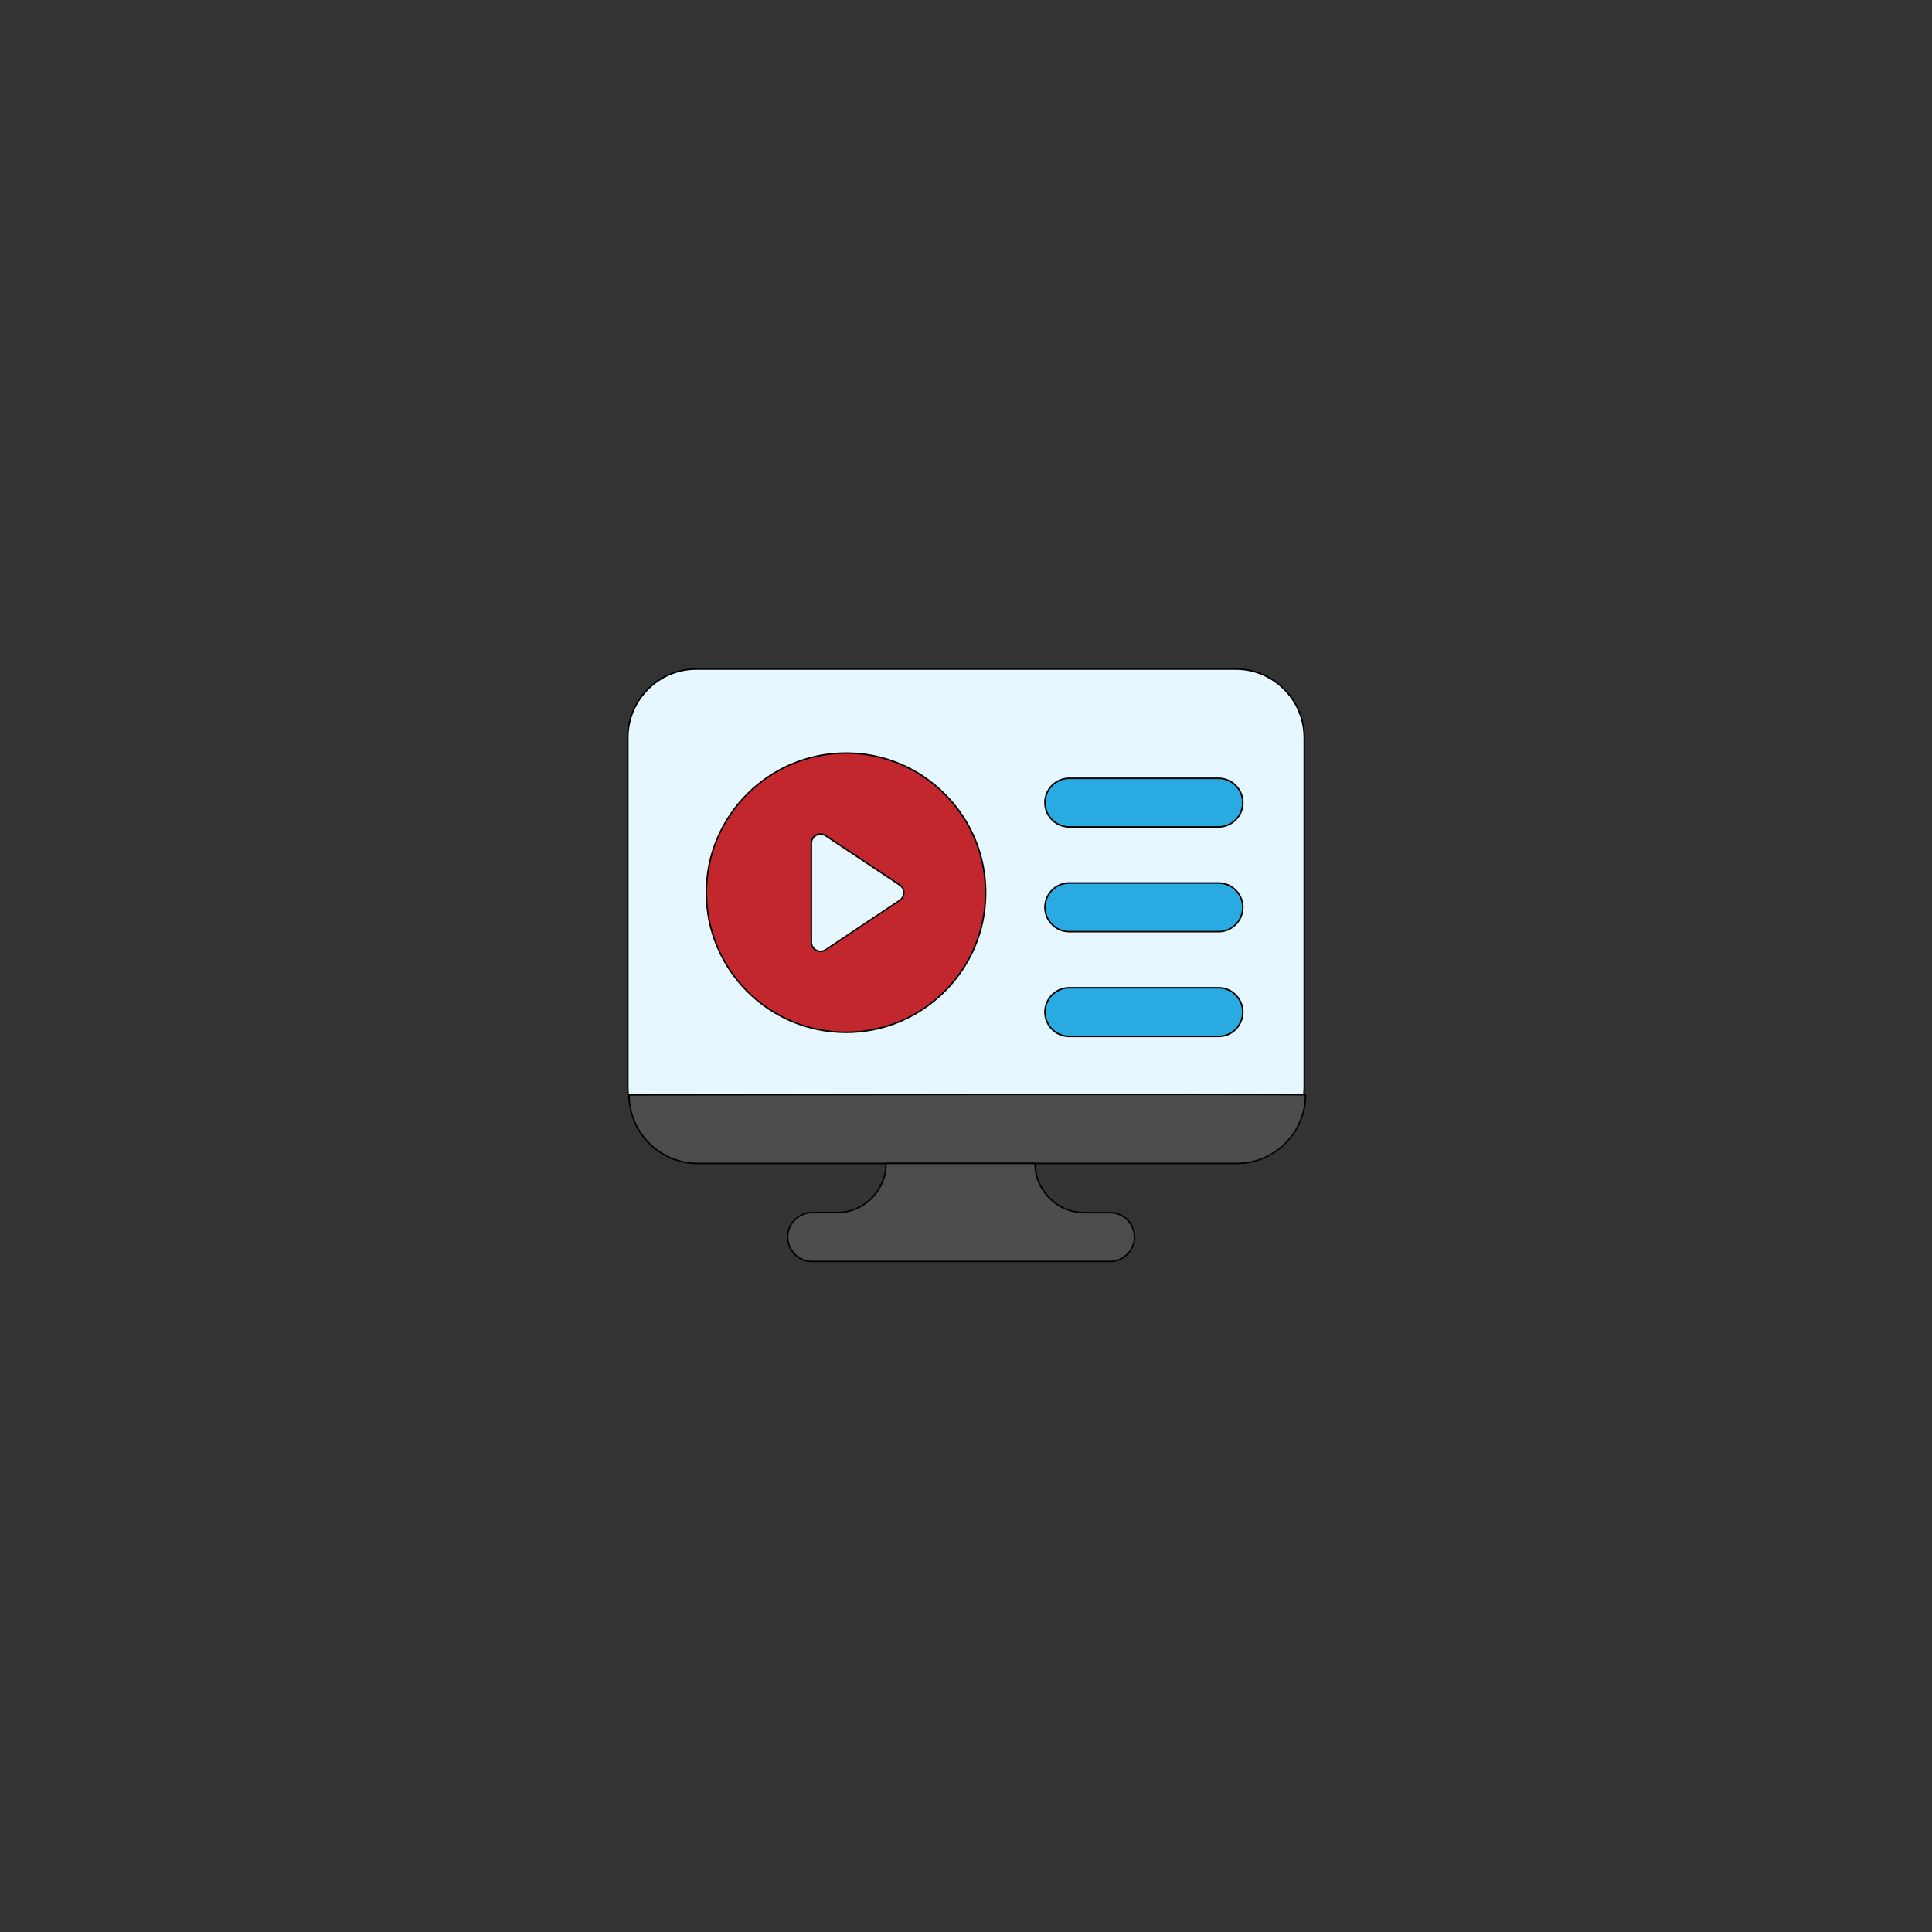 <svg width="600" height="600" viewBox="0 0 600 600" fill="none" xmlns="http://www.w3.org/2000/svg">
<rect x="0" y="0" width="600" height="600" fill="#333333" stroke="none"/>
<path d="M383.329 207.782H216.685C204.694 207.782 194.973 217.504 194.973 229.495V337.166C194.973 349.158 204.694 358.879 216.685 358.879H383.329C395.321 358.879 405.042 349.158 405.042 337.166V229.495C405.042 217.504 395.321 207.782 383.329 207.782Z" fill="#E6F7FF"/>
<path d="M383.737 359.102H216.278C204.385 359.102 194.74 349.457 194.74 337.563V229.078C194.74 217.185 204.385 207.54 216.278 207.54H383.737C395.63 207.54 405.275 217.185 405.275 229.078V337.563C405.275 349.457 395.63 359.102 383.737 359.102ZM216.278 208.015C204.637 208.015 195.206 217.446 195.206 229.088V337.573C195.206 349.205 204.637 358.646 216.278 358.646H383.746C395.378 358.646 404.819 349.215 404.819 337.573V229.088C404.819 217.446 395.388 208.015 383.746 208.015H216.278Z" fill="black"/>
<path d="M405.429 340.006C405.429 351.773 395.891 361.311 384.124 361.311H216.666C204.898 361.311 195.36 351.773 195.36 340.006C195.36 340.006 405.429 339.696 405.429 340.006Z" fill="#4D4D4D"/>
<path d="M384.134 361.544H216.666C204.792 361.544 195.128 351.88 195.128 340.006V339.773H195.361C405.216 339.463 405.498 339.744 405.594 339.841L405.662 339.909V340.006C405.662 351.88 395.998 361.544 384.124 361.544H384.134ZM195.603 340.239C195.729 351.754 205.131 361.079 216.676 361.079H384.134C395.678 361.079 405.09 351.744 405.207 340.219C398.073 339.948 203.551 340.219 195.613 340.239H195.603Z" fill="black"/>
<path d="M262.786 233.876C238.882 233.857 219.39 253.301 219.37 277.185C219.351 301.078 238.805 320.571 262.689 320.591C286.582 320.61 306.085 301.156 306.104 277.272C306.123 253.369 286.679 233.886 262.786 233.866V233.876Z" fill="#C1272D"/>
<path d="M262.727 320.823H262.688C238.649 320.804 219.117 301.224 219.137 277.185C219.156 253.165 238.717 233.644 262.746 233.644H262.775C274.397 233.644 285.331 238.199 293.57 246.458C301.809 254.707 306.336 265.66 306.326 277.282C306.326 288.894 301.761 299.828 293.502 308.067C285.253 316.297 274.32 320.833 262.717 320.833L262.727 320.823ZM262.746 234.109C238.969 234.109 219.621 253.427 219.602 277.185C219.583 300.972 238.911 320.339 262.688 320.358H262.727C274.213 320.358 285.021 315.88 293.182 307.738C301.354 299.586 305.851 288.768 305.861 277.282C305.861 265.786 301.383 254.959 293.241 246.787C285.089 238.626 274.271 234.119 262.775 234.109H262.746Z" fill="black"/>
<path d="M378.414 241.708H332.062C327.891 241.708 324.511 245.089 324.511 249.259V249.269C324.511 253.439 327.891 256.82 332.062 256.82H378.414C382.584 256.82 385.965 253.439 385.965 249.269V249.259C385.965 245.089 382.584 241.708 378.414 241.708Z" fill="#29ABE2"/>
<path d="M378.415 257.052H332.073C327.779 257.052 324.279 253.553 324.279 249.259C324.279 244.965 327.769 241.466 332.073 241.466H378.415C382.709 241.466 386.209 244.965 386.209 249.259C386.209 253.553 382.719 257.052 378.415 257.052ZM332.073 241.95C328.031 241.95 324.754 245.236 324.754 249.269C324.754 253.301 328.04 256.587 332.073 256.587H378.415C382.457 256.587 385.734 253.301 385.734 249.269C385.734 245.236 382.448 241.95 378.415 241.95H332.073Z" fill="black"/>
<path d="M378.414 274.229H332.062C327.891 274.229 324.511 277.609 324.511 281.78V281.789C324.511 285.96 327.891 289.34 332.062 289.34H378.414C382.584 289.34 385.965 285.96 385.965 281.789V281.78C385.965 277.609 382.584 274.229 378.414 274.229Z" fill="#29ABE2"/>
<path d="M378.415 289.573H332.073C327.779 289.573 324.279 286.074 324.279 281.78C324.279 277.486 327.769 273.986 332.073 273.986H378.415C382.709 273.986 386.209 277.486 386.209 281.78C386.209 286.074 382.719 289.573 378.415 289.573ZM332.073 274.471C328.031 274.471 324.754 277.757 324.754 281.789C324.754 285.822 328.04 289.108 332.073 289.108H378.415C382.457 289.108 385.734 285.822 385.734 281.789C385.734 277.757 382.448 274.471 378.415 274.471H332.073Z" fill="black"/>
<path d="M378.414 306.759H332.062C327.891 306.759 324.511 310.139 324.511 314.31V314.319C324.511 318.49 327.891 321.87 332.062 321.87H378.414C382.584 321.87 385.965 318.49 385.965 314.319V314.31C385.965 310.139 382.584 306.759 378.414 306.759Z" fill="#29ABE2"/>
<path d="M378.415 322.103H332.073C327.779 322.103 324.279 318.604 324.279 314.31C324.279 310.016 327.769 306.516 332.073 306.516H378.415C382.709 306.516 386.209 310.016 386.209 314.31C386.209 318.604 382.719 322.103 378.415 322.103ZM332.073 306.991C328.031 306.991 324.754 310.277 324.754 314.31C324.754 318.342 328.04 321.628 332.073 321.628H378.415C382.457 321.628 385.734 318.342 385.734 314.31C385.734 310.277 382.448 306.991 378.415 306.991H332.073Z" fill="black"/>
<path d="M352.311 384.178C352.311 388.365 348.909 391.767 344.722 391.767H252.201C248.014 391.767 244.611 388.365 244.611 384.178V384.158C244.611 379.971 248.014 376.568 252.201 376.568H259.917C268.35 376.568 275.193 369.725 275.193 361.292H321.458V361.312C321.458 369.745 328.302 376.588 336.735 376.588H344.731C348.919 376.588 352.321 379.99 352.321 384.178H352.311Z" fill="#4D4D4D"/>
<path d="M344.721 392H252.2C247.887 392 244.378 388.491 244.378 384.178C244.378 379.864 247.887 376.336 252.2 376.336H259.916C268.213 376.336 274.96 369.59 274.96 361.292V361.06H321.69V361.292C321.69 369.599 328.437 376.346 336.734 376.346H344.731C349.044 376.346 352.553 379.855 352.553 384.168C352.553 388.481 349.044 391.99 344.731 391.99L344.721 392ZM252.2 376.811C248.149 376.811 244.843 380.107 244.843 384.168C244.843 388.229 248.139 391.535 252.2 391.535H344.721C348.773 391.535 352.078 388.239 352.078 384.178C352.078 380.116 348.782 376.821 344.721 376.821H336.724C328.243 376.821 321.332 369.977 321.215 361.535H275.415C275.289 369.977 268.378 376.811 259.906 376.811H252.191H252.2Z" fill="black"/>
<path d="M251.969 292.578V261.899C251.969 259.611 254.518 258.254 256.418 259.524L279.439 274.859C281.116 275.973 281.126 278.484 279.42 279.608C271.743 284.726 264.153 289.786 256.418 294.952C254.518 296.222 251.969 294.865 251.969 292.578Z" fill="#E6F7FF"/>
<path d="M254.838 295.67C254.344 295.67 253.84 295.544 253.365 295.292C252.337 294.749 251.727 293.731 251.727 292.568V261.889C251.727 260.736 252.337 259.718 253.355 259.165C254.382 258.613 255.565 258.671 256.534 259.321L279.555 274.655C280.408 275.227 280.913 276.177 280.922 277.214C280.922 278.251 280.408 279.22 279.546 279.792L256.544 295.137C256.021 295.486 255.429 295.66 254.828 295.66L254.838 295.67ZM254.838 259.272C254.412 259.272 253.985 259.379 253.588 259.592C252.725 260.057 252.202 260.92 252.202 261.909V292.587C252.202 293.566 252.725 294.429 253.588 294.894C254.46 295.36 255.468 295.311 256.292 294.768L279.294 279.424C280.03 278.939 280.467 278.115 280.467 277.233C280.467 276.351 280.03 275.547 279.313 275.062L256.292 259.728C255.846 259.427 255.342 259.282 254.838 259.282V259.272Z" fill="black"/>
</svg>
